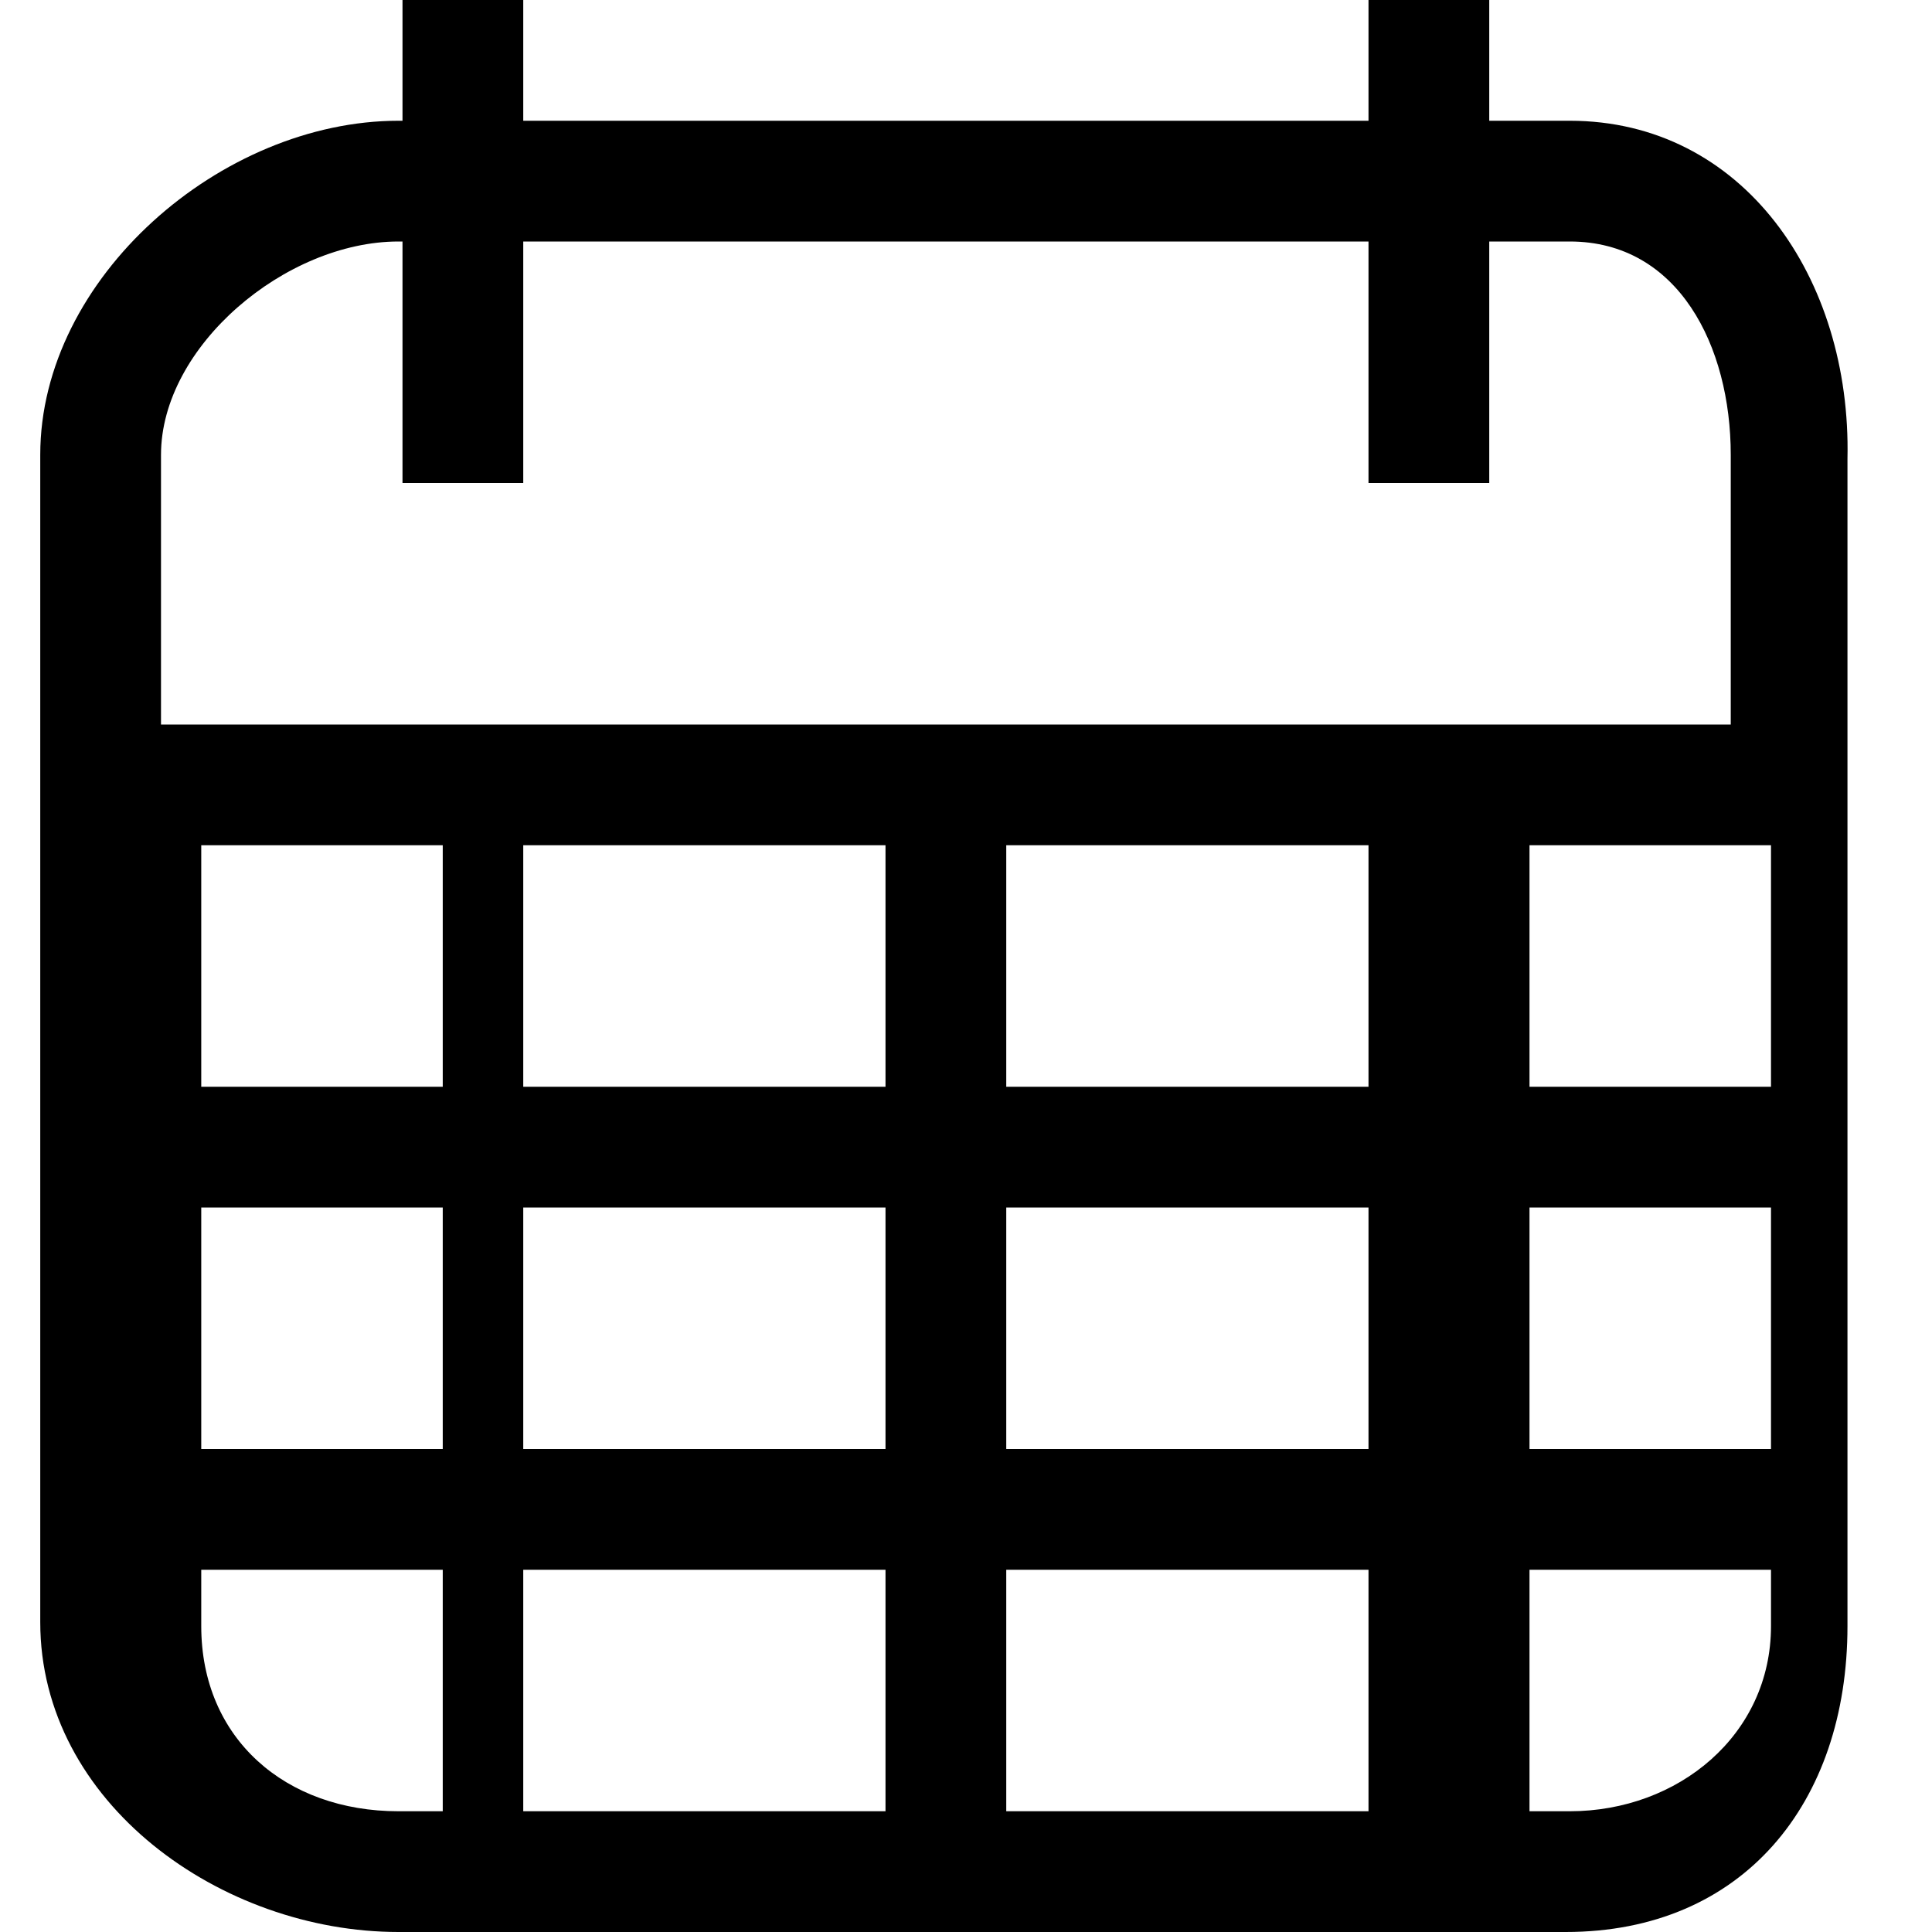 <?xml version="1.0" encoding="utf-8"?>
<!-- Generator: Adobe Illustrator 18.0.0, SVG Export Plug-In . SVG Version: 6.00 Build 0)  -->
<!DOCTYPE svg PUBLIC "-//W3C//DTD SVG 1.1//EN" "http://www.w3.org/Graphics/SVG/1.1/DTD/svg11.dtd">
<svg version="1.1" id="Layer_1" xmlns="http://www.w3.org/2000/svg" xmlns:xlink="http://www.w3.org/1999/xlink" x="0px" y="0px"
	 viewBox="0 0 48 48" enable-background="new 0 0 48 48" xml:space="preserve">
<path d="M39,3h-2V0h-3v3H13V0h-3v3H9.9C5.5,3,1,6.9,1,11.3v7v3v6v3v6v3v1C1,44.8,5.5,48,9.9,48h1h3h9h3h9h3h1c4.4,0,7-3.2,7-7.6v-1
	v-3v-6v-3v-6v-3v-7C46,6.9,43.3,3,39,3z M11,45H9.9C7.1,45,5,43.2,5,40.4V39h6V45z M11,36H5v-6h6V36z M11,27H5v-6h6V27z M22,45h-9
	v-6h9V45z M22,36h-9v-6h9V36z M22,27h-9v-6h9V27z M34,45h-9v-6h9V45z M34,36h-9v-6h9V36z M34,27h-9v-6h9V27z M44,40.4
	c0,2.7-2.3,4.6-5,4.6h-1v-6h6V40.4z M44,36h-6v-6h6V36z M44,27h-6v-6h6V27z M43,18H4v-6.7C4,8.6,7.1,6,9.9,6H10v6h3V6h21v6h3V6h2
	c2.7,0,4,2.6,4,5.3V18z"/>
</svg>
